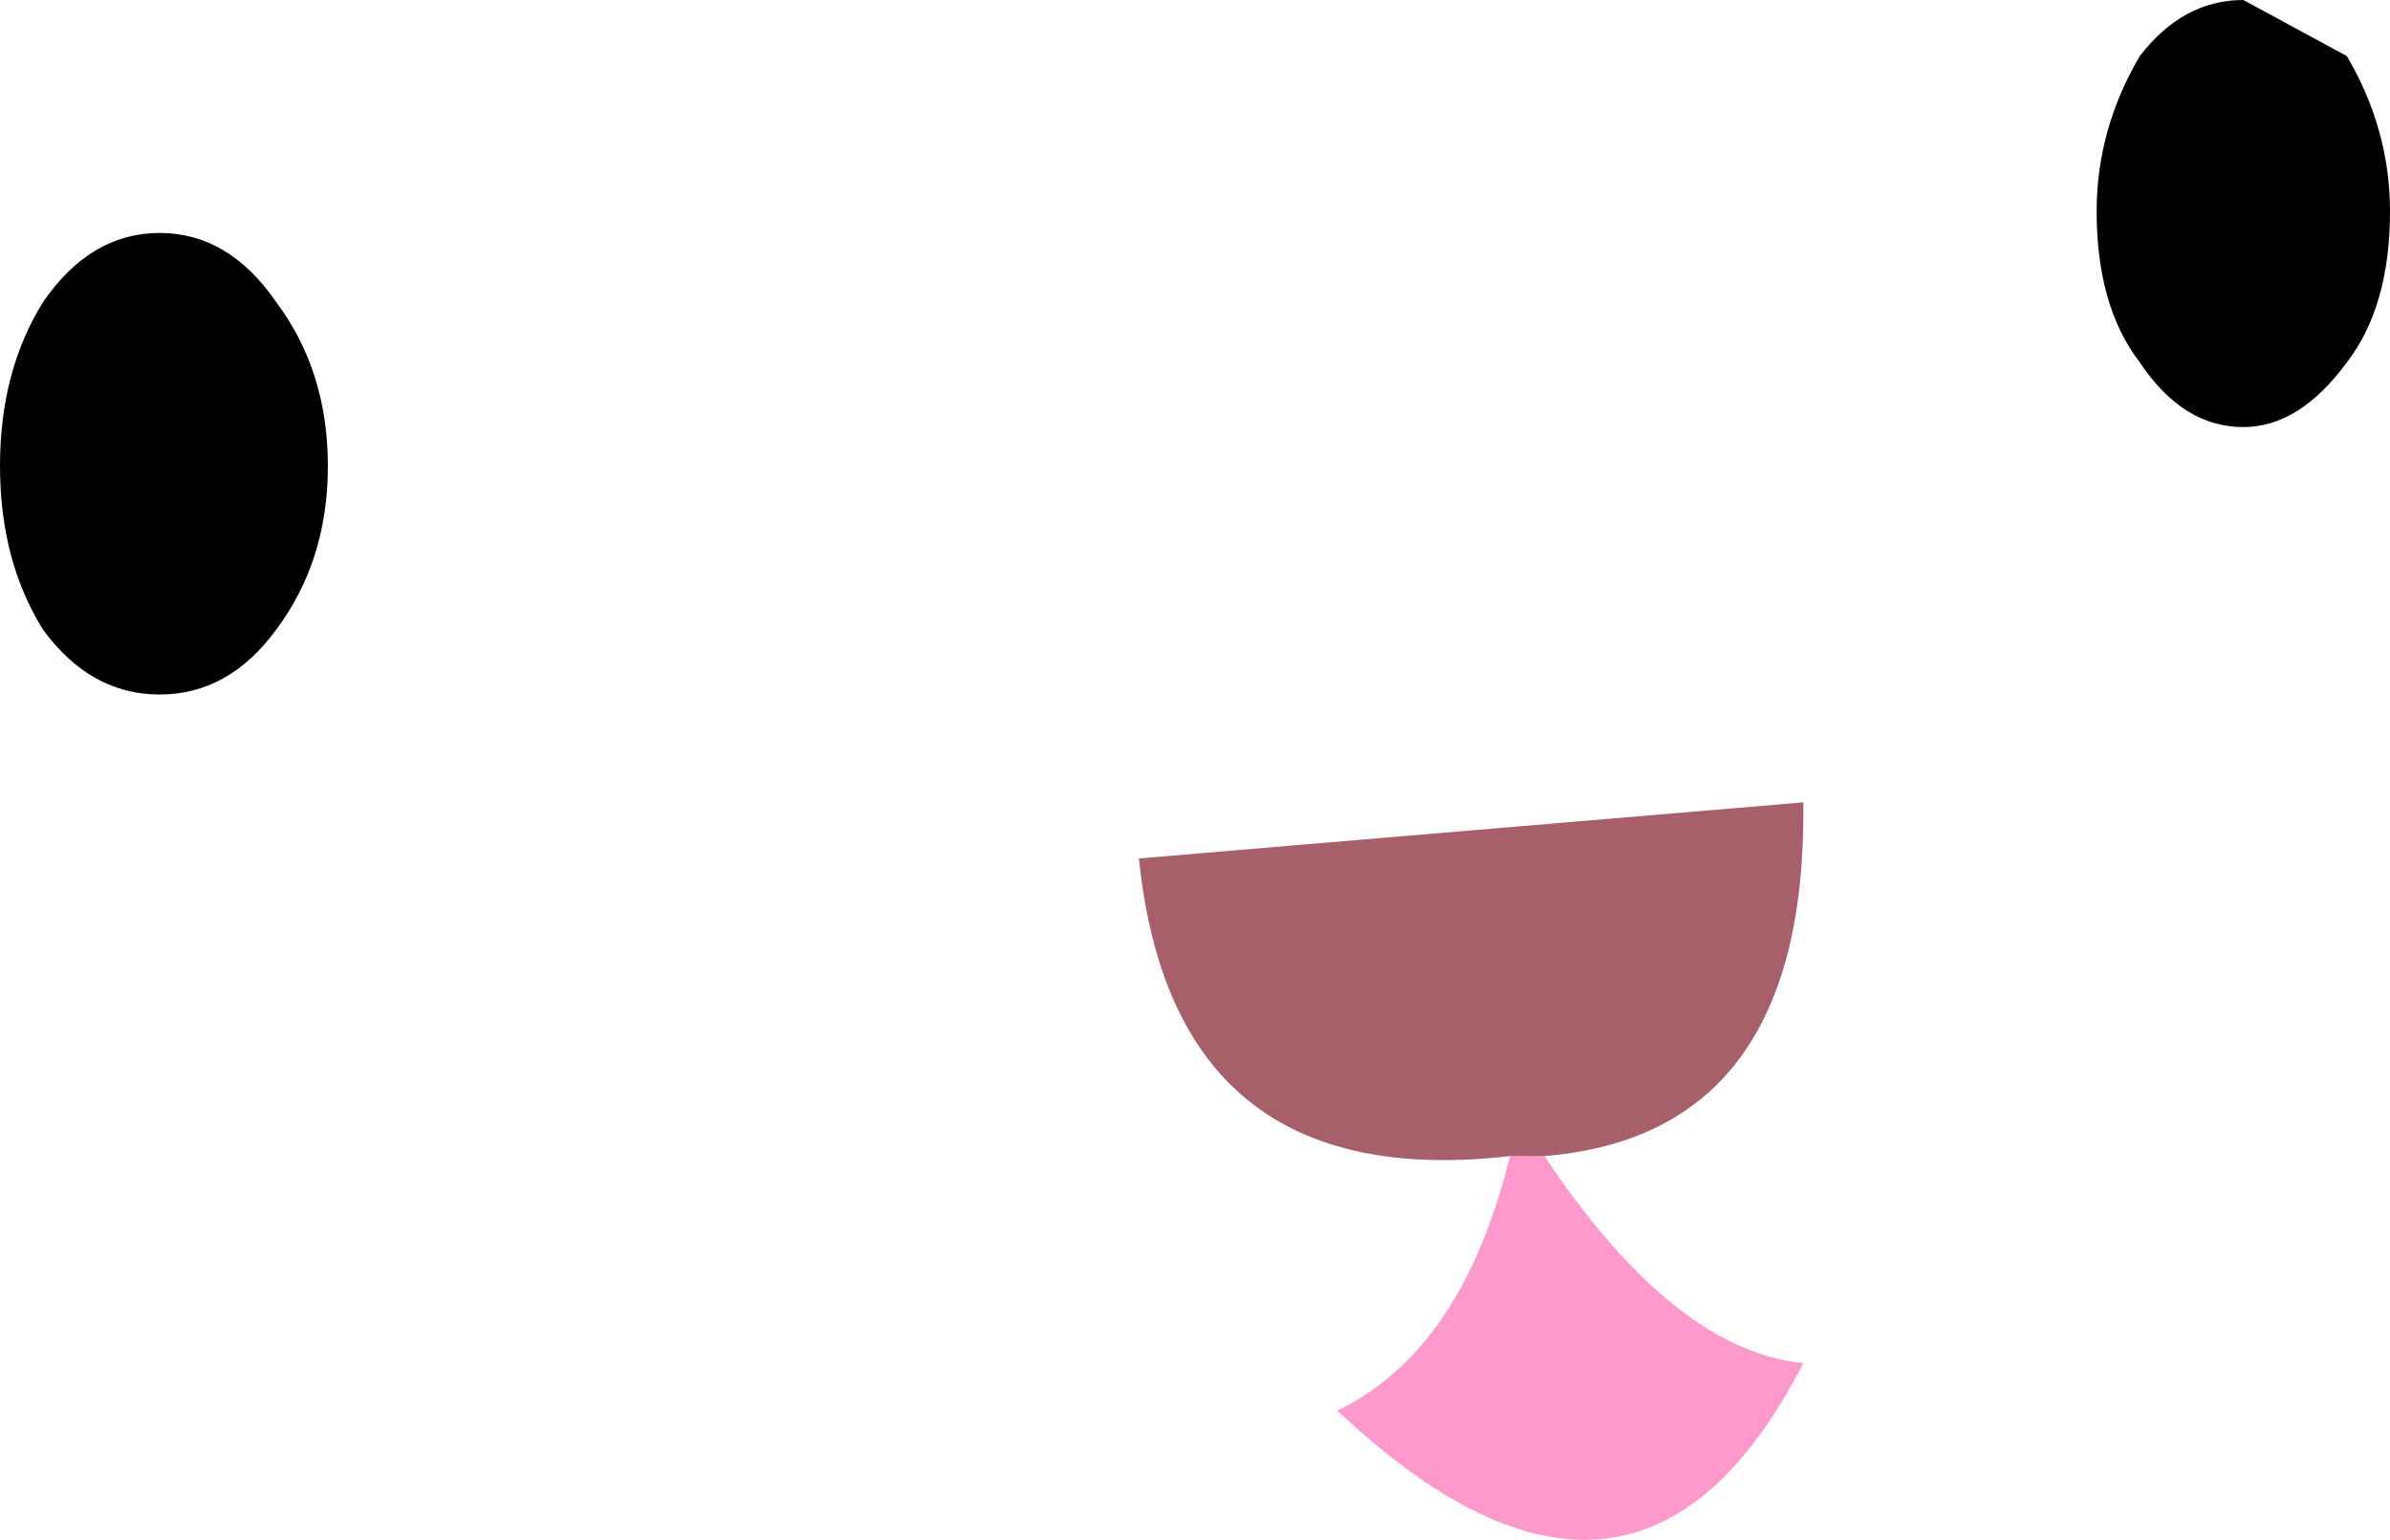 <?xml version="1.0" encoding="UTF-8" standalone="no"?>
<svg xmlns:xlink="http://www.w3.org/1999/xlink" height="17.85px" width="27.7px" xmlns="http://www.w3.org/2000/svg">
  <g transform="matrix(1.0, 0.0, 0.0, 1.0, -11.95, 76.4)">
    <path d="M37.95 -76.4 L39.15 -75.75 Q39.65 -74.9 39.65 -73.95 39.65 -72.85 39.15 -72.2 38.6 -71.45 37.95 -71.45 37.25 -71.45 36.75 -72.2 36.25 -72.85 36.25 -73.95 36.25 -74.9 36.75 -75.75 37.25 -76.4 37.95 -76.4 M15.75 -71.0 Q15.75 -69.9 15.15 -69.1 14.6 -68.35 13.8 -68.35 13.0 -68.35 12.45 -69.1 11.95 -69.9 11.95 -71.0 11.95 -72.1 12.45 -72.9 13.0 -73.7 13.8 -73.7 14.6 -73.7 15.15 -72.9 15.75 -72.1 15.75 -71.0" fill="#000000" fill-rule="evenodd" stroke="none"/>
    <path d="M29.45 -63.0 L29.85 -63.0 Q31.35 -60.75 32.85 -60.6 30.9 -56.8 27.45 -60.05 28.9 -60.75 29.45 -63.0" fill="#ff99cc" fill-rule="evenodd" stroke="none"/>
    <path d="M29.45 -63.0 Q25.55 -62.55 25.15 -66.45 L32.85 -67.1 Q32.9 -63.25 29.85 -63.0 L29.45 -63.0" fill="#a75f69" fill-rule="evenodd" stroke="none"/>
  </g>
</svg>
